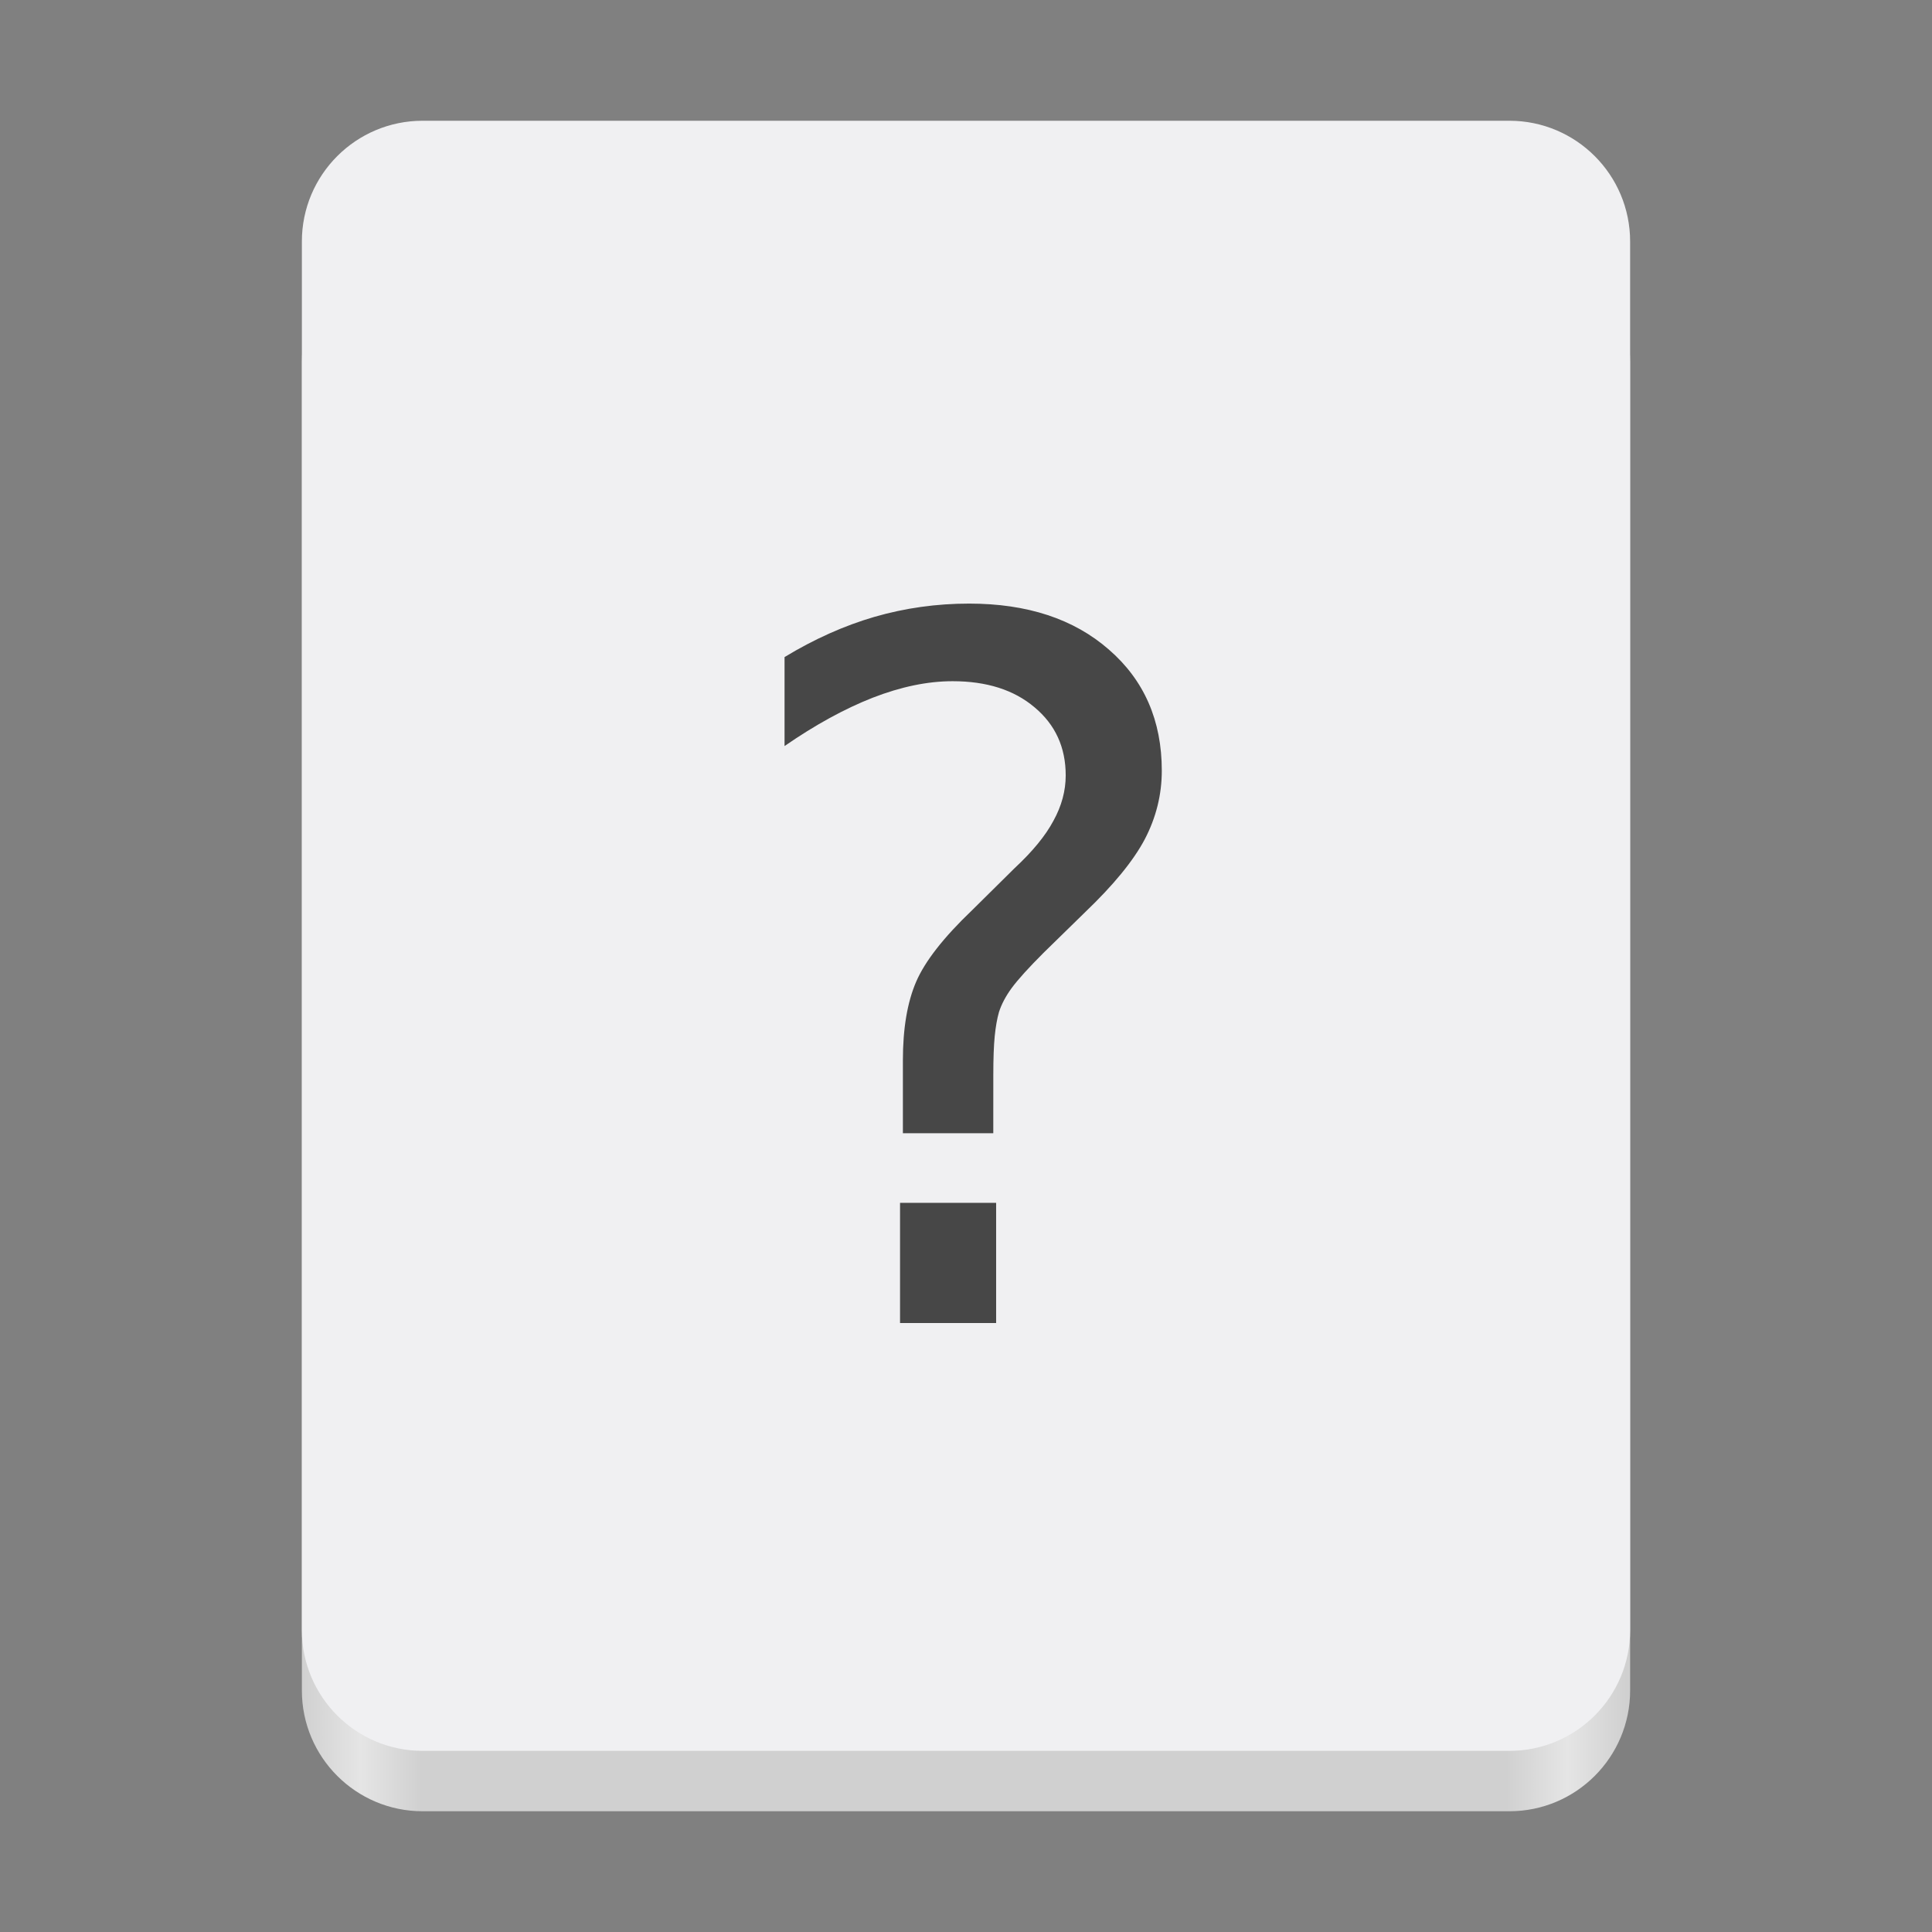 <svg xmlns="http://www.w3.org/2000/svg" xmlns:svg="http://www.w3.org/2000/svg" id="svg49" width="128" height="128" version="1.1" viewBox="0 0 128 128"><rect x="0" y="0" width="128" height="128" fill="#808080" stroke="none"/><linearGradient id="a" x1="88.596" x2="536.596" y1="-449.394" y2="-449.394" gradientTransform="matrix(0.196 0 0 0.342 2.597 273.74)" gradientUnits="userSpaceOnUse"><stop id="stop2" offset="0" stop-color="#deddda" style="stop-color:#d0d0d0;stop-opacity:1"/><stop id="stop4" offset=".045" stop-color="#eeeeec" style="stop-color:#e5e5e5;stop-opacity:1"/><stop id="stop6" offset=".091" stop-color="#deddda" style="stop-color:#d0d0d0;stop-opacity:1"/><stop id="stop8" offset=".909" stop-color="#deddda" style="stop-color:#d0d0d0;stop-opacity:1"/><stop id="stop10" offset=".955" stop-color="#eeeeec" style="stop-color:#e5e5e5;stop-opacity:1"/><stop id="stop12" offset="1" stop-color="#c0bfbc" style="stop-color:#d0d0d0;stop-opacity:1"/></linearGradient><linearGradient id="b" x1="58.999" x2="69" y1="64" y2="64" gradientUnits="userSpaceOnUse"><stop id="stop15" offset="0" stop-color="#9a9996" style="stop-color:#a5a5a5;stop-opacity:1"/><stop id="stop17" offset="1" stop-color="#77767b" style="stop-color:#5e5e5e;stop-opacity:1"/></linearGradient><linearGradient id="c" x1="48" x2="80" y1="275.5" y2="275.5" gradientTransform="matrix(1 0 0 0.85 0 -135.925)" gradientUnits="userSpaceOnUse"><stop id="stop20" offset="0" stop-color="#e8e7e4" style="stop-color:#e5e5e5;stop-opacity:1"/><stop id="stop22" offset=".511" stop-color="#fff" style="stop-color:#f0f0f2;stop-opacity:1"/><stop id="stop24" offset="1" stop-color="#c2bfba" style="stop-color:#c2c2c2;stop-opacity:1"/></linearGradient><path id="path27" fill="url(#a)" d="m 28 16 h 72 c 4.418 0 8 3.582 8 8 v 88 c 0 4.418 -3.582 8 -8 8 h -72 c -4.418 0 -8 -3.582 -8 -8 v -88 c 0 -4.418 3.582 -8 8 -8 z m 0 0"/><path id="path29" fill="#f6f5f4" d="m 28 8 h 72 c 4.418 0 8 3.582 8 8 v 92 c 0 4.418 -3.582 8 -8 8 h -72 c -4.418 0 -8 -3.582 -8 -8 v -92 c 0 -4.418 3.582 -8 8 -8 z m 0 0" style="fill:#f0f0f2"/><g id="text2888" aria-label="?" style="font-size:48px;line-height:1.25;fill:#474747;stroke-width:.747" transform="matrix(1.338,0,0,1.338,-28.243,1.827)"><path id="path4344" d="m 65.675,58.194 h 4.758 v 5.953 h -4.758 z m 4.617,-3.445 H 65.816 V 51.139 q 0,-2.367 0.656,-3.891 0.656,-1.523 2.766,-3.539 l 2.109,-2.086 q 1.336,-1.242 1.922,-2.344 0.609,-1.102 0.609,-2.25 0,-2.086 -1.547,-3.375 -1.523,-1.289 -4.055,-1.289 -1.852,0 -3.961,0.82 -2.086,0.82 -4.359,2.391 v -4.406 q 2.203,-1.336 4.453,-1.992 2.273,-0.656 4.688,-0.656 4.312,0 6.914,2.273 2.625,2.273 2.625,6 0,1.781 -0.844,3.398 -0.844,1.594 -2.953,3.609 l -2.062,2.016 q -1.102,1.102 -1.57,1.734 -0.445,0.609 -0.633,1.195 -0.141,0.492 -0.211,1.195 -0.07,0.703 -0.07,1.922 z" style="fill:#474747;stroke-width:.747"/></g></svg>